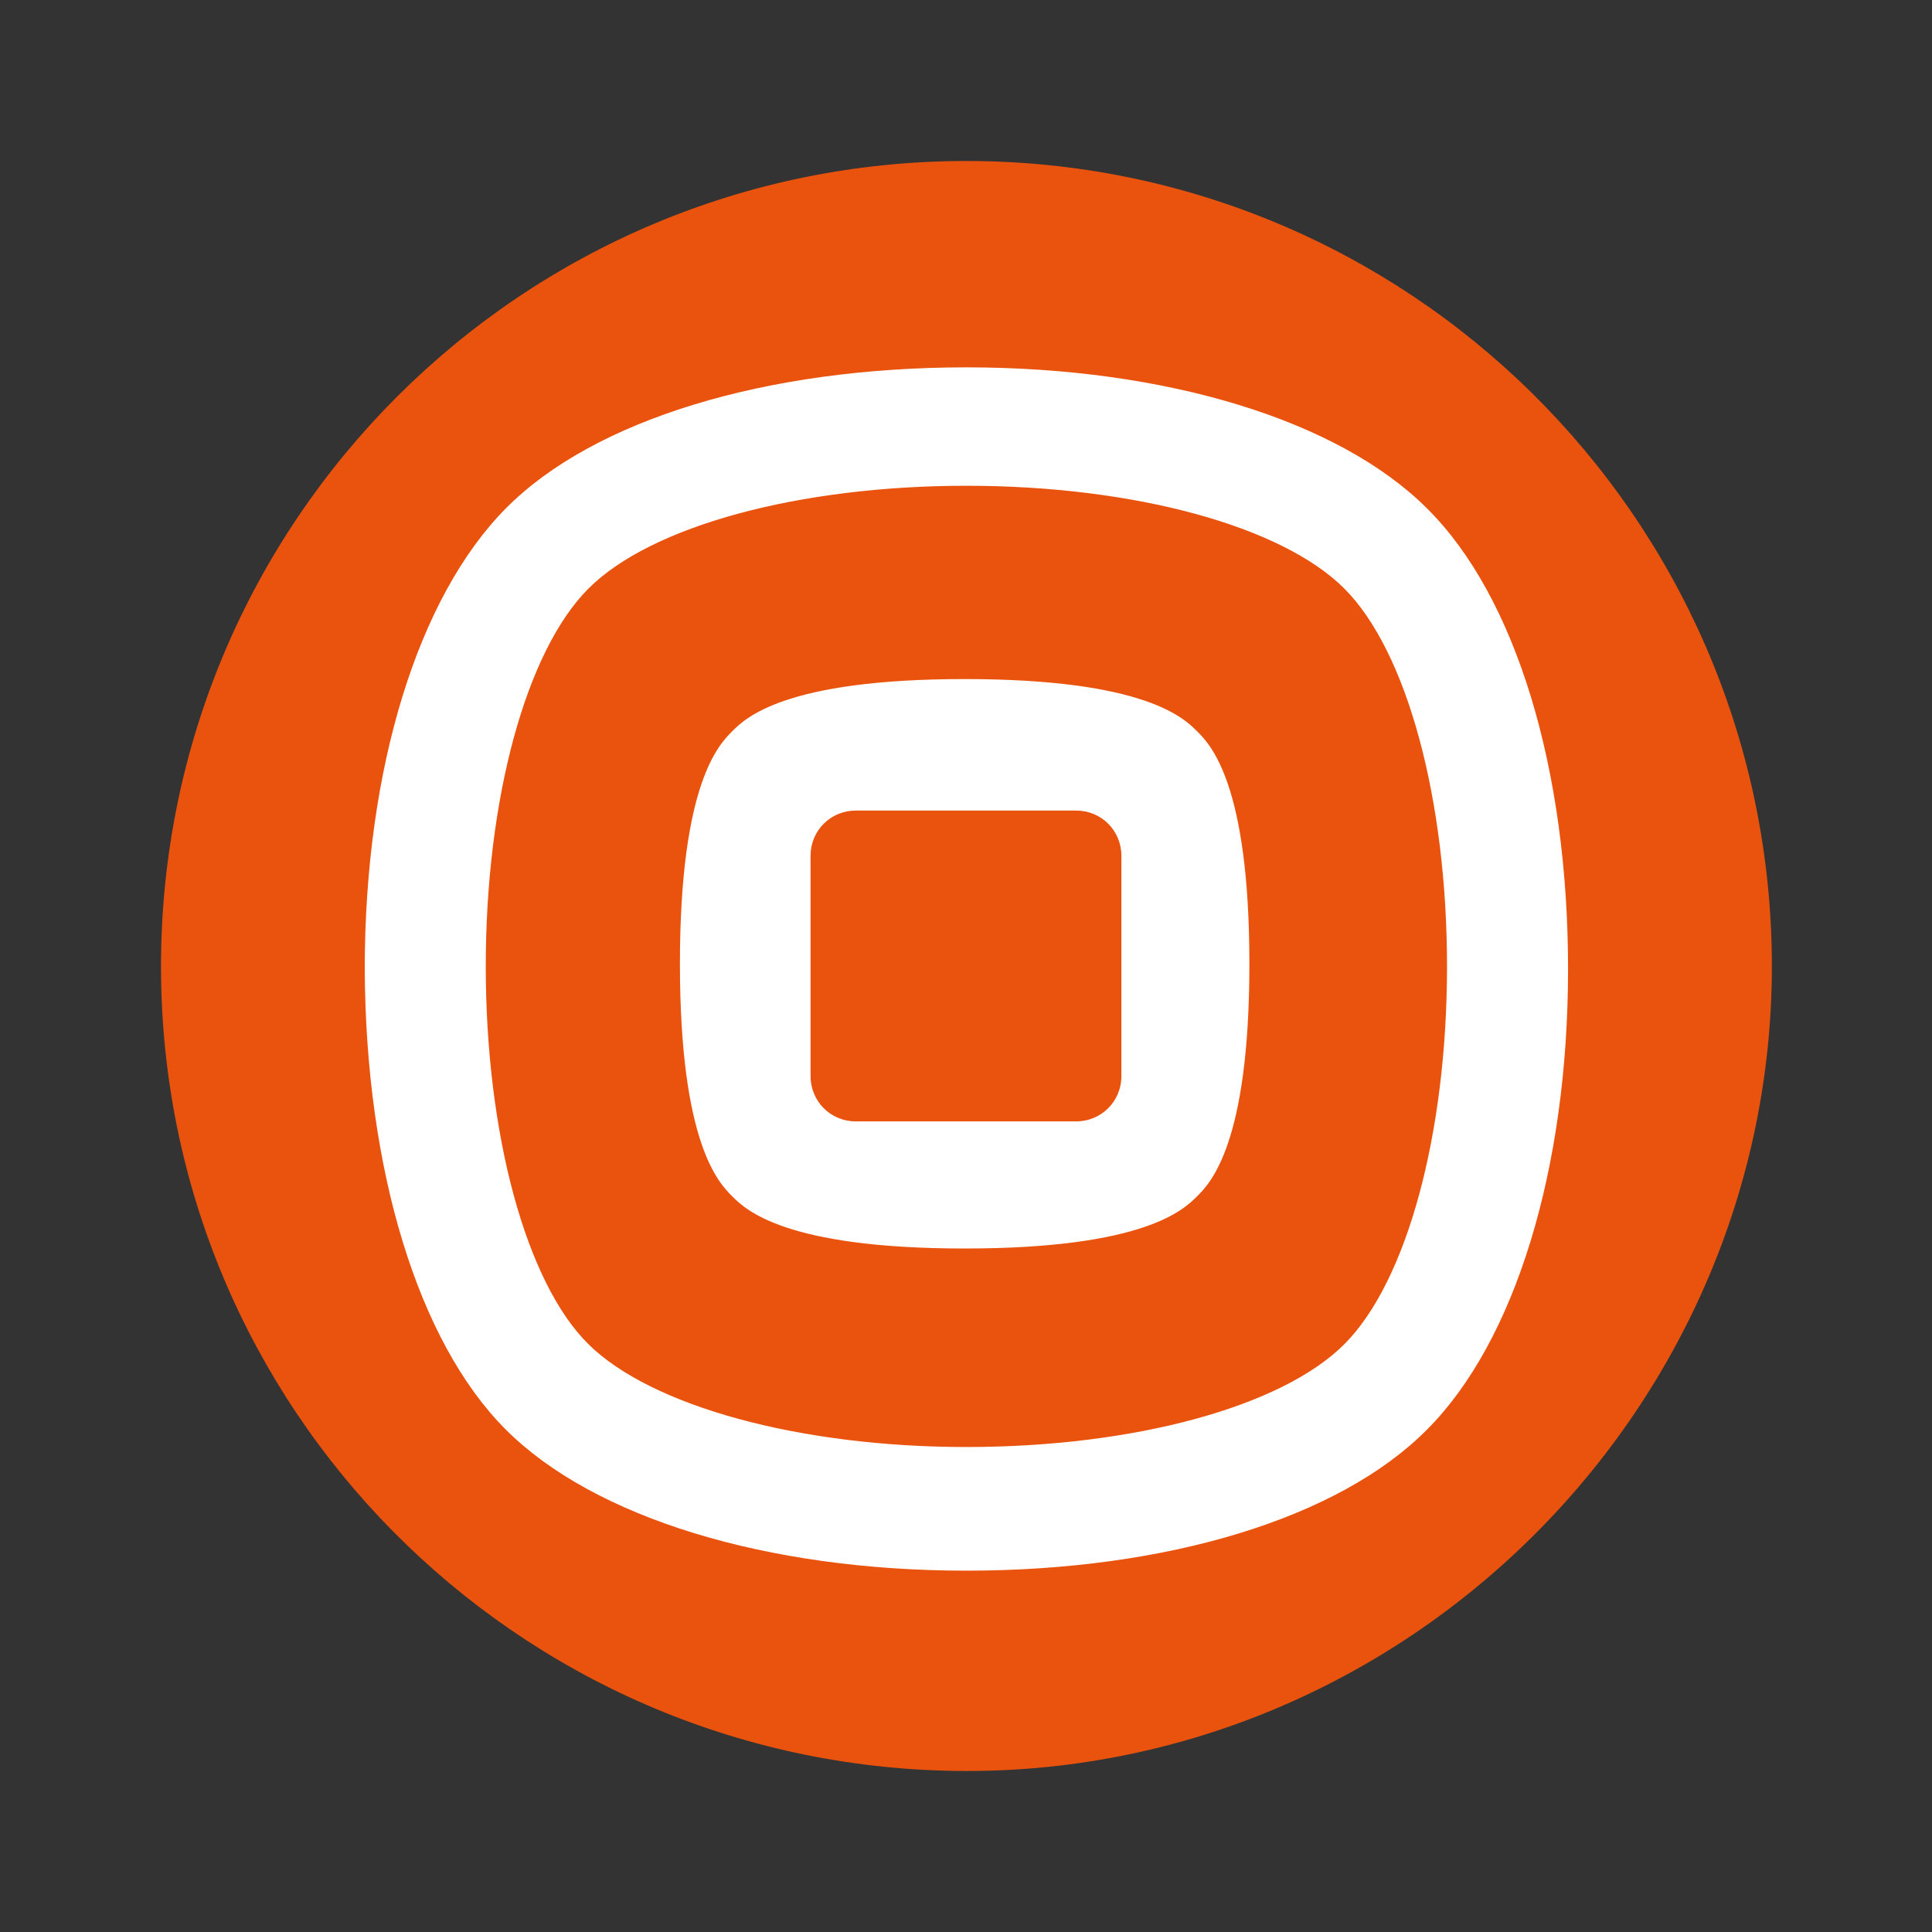 <svg width="72" height="72" viewBox="0 0 72 72" fill="none" xmlns="http://www.w3.org/2000/svg">
<rect x="0" y="0" width="72" height="72" fill="#333333" stroke="none"/>
<circle cx="36.375" cy="35.625" r="28.125" fill="white"/>
<path d="M27.286 44.581C27.773 45.068 29.233 46.528 35.95 46.528C42.667 46.528 44.127 45.068 44.614 44.581C45.1 44.094 46.561 42.634 46.561 35.917C46.561 29.201 45.1 27.741 44.614 27.254C44.127 26.767 42.667 25.307 35.95 25.307C29.233 25.307 27.773 26.767 27.286 27.254C26.799 27.741 25.339 29.201 25.339 35.917C25.339 42.634 26.799 44.094 27.286 44.581ZM21.932 21.932C24.268 19.596 29.785 18.103 36.015 18.103C42.245 18.103 47.761 19.596 50.097 21.932C52.434 24.268 53.926 29.785 53.926 36.015C53.926 42.245 52.434 47.761 50.097 50.097C47.761 52.434 42.245 53.926 36.015 53.926C29.785 53.926 24.268 52.401 21.932 50.097C19.596 47.794 18.103 42.245 18.103 36.015C18.103 29.785 19.596 24.268 21.932 21.932ZM18.85 53.277C22.127 56.555 28.552 58.534 36.015 58.534C43.478 58.534 49.903 56.587 53.18 53.277C56.457 50 58.437 43.575 58.437 36.112C58.437 28.649 56.49 22.224 53.18 18.947C49.903 15.67 43.478 13.69 36.015 13.69C28.552 13.69 22.127 15.637 18.85 18.947C15.572 22.257 13.593 28.649 13.593 36.112C13.625 43.575 15.572 50 18.85 53.277ZM6 36.015C6 19.434 19.434 6 36.015 6C52.434 6 65.803 19.206 66.03 35.593C66.257 52.369 52.401 66.224 35.626 65.997C19.206 65.77 6 52.434 6 36.015ZM31.894 30.207H40.103C41.044 30.207 41.791 30.953 41.791 31.894V40.103C41.791 41.044 41.044 41.791 40.103 41.791H31.894C30.953 41.791 30.207 41.044 30.207 40.103V31.894C30.207 30.953 30.953 30.207 31.894 30.207Z" fill="#E9530E"/>
</svg>
